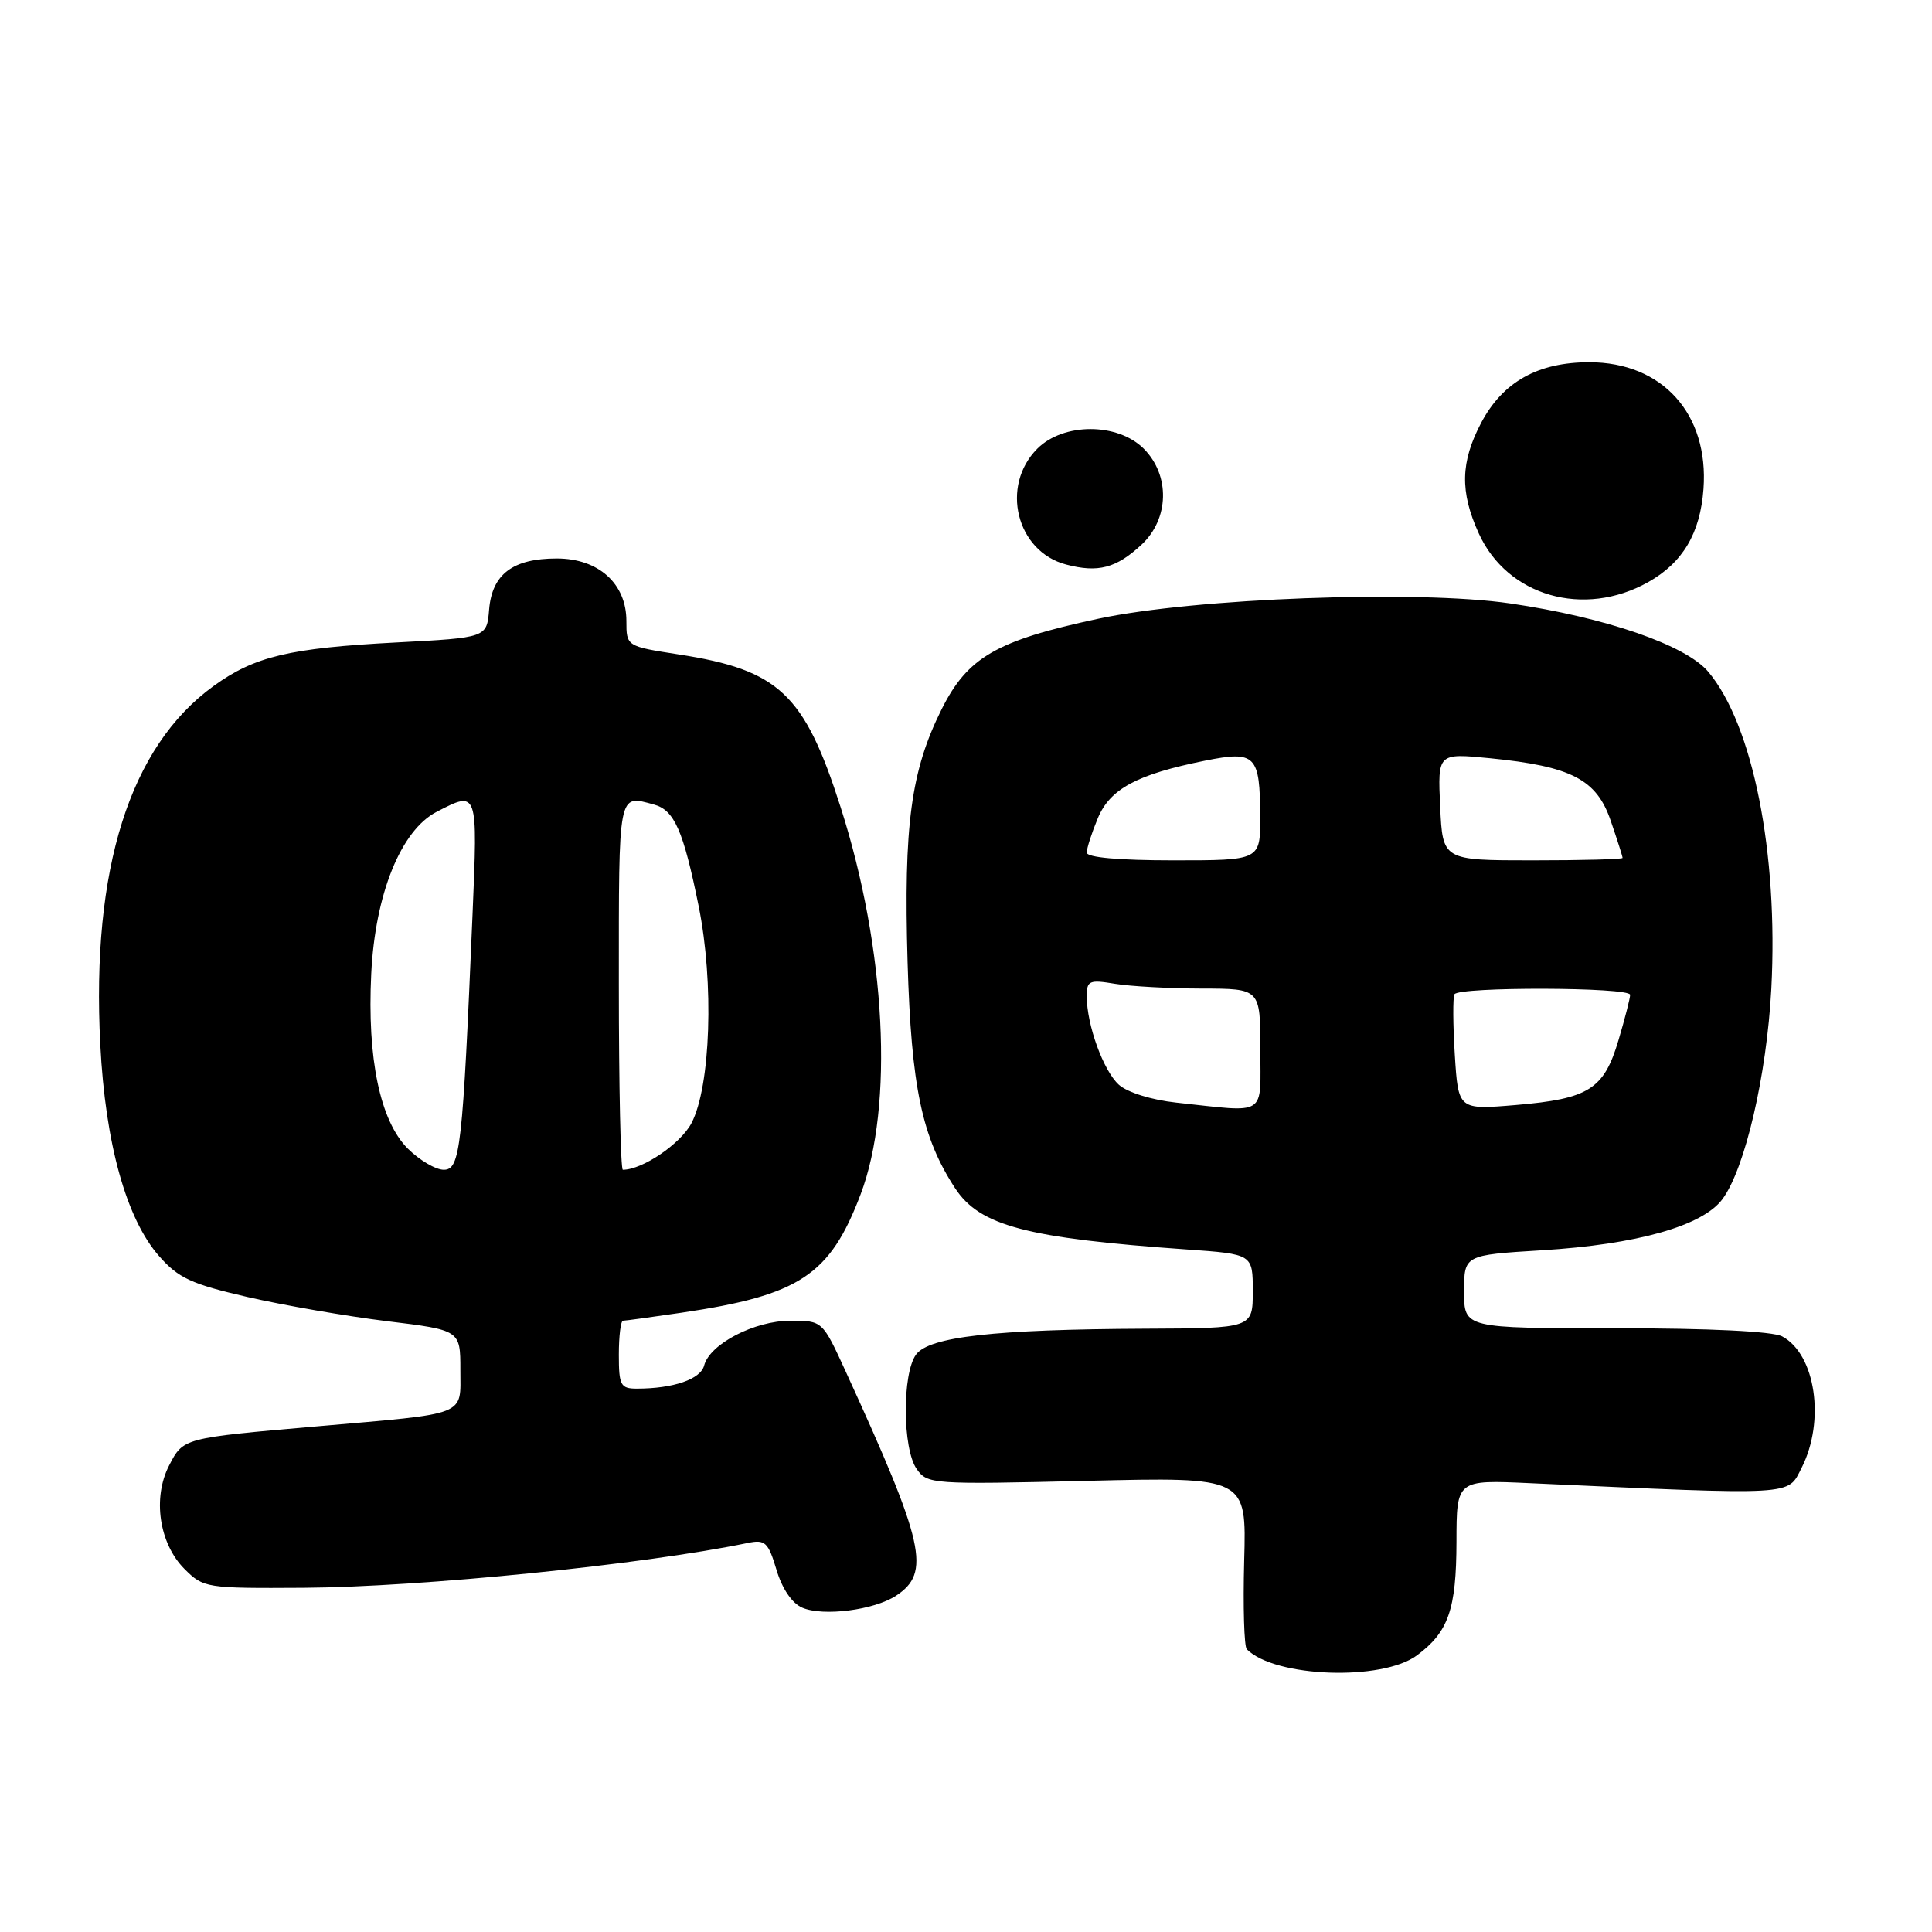 <?xml version="1.0" encoding="UTF-8" standalone="no"?>
<!DOCTYPE svg PUBLIC "-//W3C//DTD SVG 1.1//EN" "http://www.w3.org/Graphics/SVG/1.1/DTD/svg11.dtd" >
<svg xmlns="http://www.w3.org/2000/svg" xmlns:xlink="http://www.w3.org/1999/xlink" version="1.1" viewBox="0 0 256 256">
 <g >
 <path fill="currentColor"
d=" M 187.76 219.34 C 191.93 216.24 192.97 213.25 192.99 204.29 C 193.00 196.08 193.00 196.08 202.75 196.53 C 238.24 198.14 236.83 198.22 238.72 194.50 C 241.88 188.29 240.58 179.45 236.15 177.08 C 234.90 176.41 226.53 176.00 214.07 176.00 C 194.00 176.00 194.00 176.00 194.00 171.15 C 194.00 166.30 194.00 166.30 204.29 165.67 C 216.89 164.90 225.58 162.45 228.22 158.91 C 231.22 154.88 234.10 142.50 234.71 131.00 C 235.65 113.04 232.27 96.04 226.35 89.01 C 223.37 85.47 212.76 81.81 200.12 79.96 C 187.79 78.15 158.27 79.25 145.50 81.99 C 132.01 84.88 128.21 87.09 124.76 94.00 C 120.70 102.14 119.73 109.34 120.26 127.50 C 120.75 144.01 122.16 150.74 126.56 157.45 C 129.82 162.43 136.00 164.06 157.25 165.56 C 166.00 166.18 166.00 166.18 166.00 171.09 C 166.00 176.00 166.00 176.00 151.75 176.06 C 131.75 176.15 123.11 177.12 121.38 179.49 C 119.53 182.02 119.58 191.96 121.46 194.64 C 122.88 196.67 123.48 196.71 144.04 196.22 C 165.17 195.71 165.17 195.71 164.86 206.80 C 164.70 212.90 164.85 218.18 165.21 218.54 C 168.94 222.27 183.13 222.78 187.76 219.34 Z  M 118.73 211.44 C 123.38 208.39 122.54 204.61 112.07 181.75 C 108.98 175.00 108.98 175.00 104.74 175.00 C 99.97 175.01 94.05 178.08 93.30 180.94 C 92.83 182.76 89.21 184.00 84.38 184.00 C 82.23 184.00 82.00 183.57 82.00 179.50 C 82.00 177.03 82.25 175.00 82.56 175.00 C 82.87 175.00 86.35 174.52 90.31 173.94 C 105.95 171.63 109.97 168.98 114.03 158.27 C 118.47 146.58 117.40 125.76 111.40 107.00 C 106.59 91.94 103.24 88.78 89.96 86.72 C 83.00 85.64 83.00 85.64 83.00 82.28 C 83.00 77.32 79.30 74.00 73.77 74.00 C 67.95 74.00 65.20 76.08 64.81 80.77 C 64.50 84.50 64.50 84.50 52.50 85.13 C 38.34 85.87 33.71 86.98 28.29 90.91 C 17.20 98.94 12.09 115.13 13.29 138.42 C 13.96 151.53 16.73 161.49 21.08 166.44 C 23.63 169.35 25.37 170.15 32.79 171.86 C 37.58 172.96 45.89 174.40 51.25 175.06 C 61.00 176.25 61.00 176.25 61.00 181.50 C 61.00 187.72 62.22 187.23 42.00 189.00 C 24.22 190.55 24.29 190.53 22.41 194.18 C 20.19 198.47 21.09 204.54 24.44 207.89 C 26.97 210.42 27.30 210.47 40.26 210.39 C 55.82 210.29 85.25 207.32 99.08 204.45 C 101.39 203.97 101.79 204.34 102.89 208.01 C 103.64 210.53 104.96 212.46 106.31 213.03 C 109.09 214.21 115.82 213.35 118.73 211.44 Z  M 218.40 77.13 C 222.98 74.55 225.29 70.66 225.72 64.79 C 226.45 54.85 220.28 48.00 210.59 48.00 C 203.77 48.00 199.14 50.60 196.27 56.01 C 193.52 61.22 193.43 65.15 195.94 70.67 C 199.72 79.00 209.87 81.92 218.40 77.13 Z  M 151.25 72.18 C 154.94 68.75 155.07 62.98 151.55 59.45 C 148.08 55.99 140.92 55.99 137.45 59.45 C 132.52 64.39 134.67 73.07 141.26 74.80 C 145.50 75.92 147.90 75.29 151.25 72.18 Z  M 155.85 146.10 C 152.60 145.75 149.38 144.75 148.25 143.73 C 146.20 141.87 144.00 135.81 144.00 132.00 C 144.00 129.94 144.34 129.79 147.75 130.36 C 149.81 130.70 154.99 130.98 159.25 130.99 C 167.00 131.00 167.00 131.00 167.00 139.00 C 167.00 148.09 168.07 147.41 155.85 146.10 Z  M 192.77 139.78 C 192.52 135.78 192.50 132.16 192.72 131.75 C 193.26 130.73 216.00 130.79 216.00 131.82 C 216.00 132.27 215.31 134.97 214.46 137.82 C 212.53 144.34 210.53 145.60 200.86 146.42 C 193.23 147.06 193.23 147.06 192.77 139.78 Z  M 144.00 112.97 C 144.00 112.40 144.66 110.36 145.46 108.43 C 147.10 104.51 150.65 102.61 159.69 100.79 C 166.38 99.45 166.96 100.04 166.98 108.25 C 167.00 114.00 167.00 114.00 155.50 114.00 C 148.26 114.00 144.00 113.62 144.00 112.97 Z  M 190.83 106.89 C 190.50 99.79 190.50 99.79 197.42 100.47 C 208.22 101.54 211.56 103.27 213.43 108.76 C 214.30 111.29 215.00 113.50 215.00 113.68 C 215.00 113.86 209.64 114.00 203.08 114.00 C 191.16 114.00 191.16 114.00 190.83 106.89 Z  M 54.03 152.19 C 50.37 148.52 48.64 140.29 49.19 129.05 C 49.70 118.49 53.12 110.02 57.86 107.57 C 63.33 104.74 63.31 104.69 62.61 121.25 C 61.30 152.21 60.99 155.00 58.80 155.00 C 57.73 155.00 55.58 153.73 54.03 152.19 Z  M 82.00 130.50 C 82.00 104.62 81.86 105.32 86.63 106.60 C 89.35 107.33 90.54 110.01 92.58 120.09 C 94.63 130.23 94.17 143.96 91.62 148.83 C 90.17 151.57 85.13 155.00 82.53 155.00 C 82.24 155.00 82.00 143.97 82.00 130.50 Z "/>
</g>
</svg>